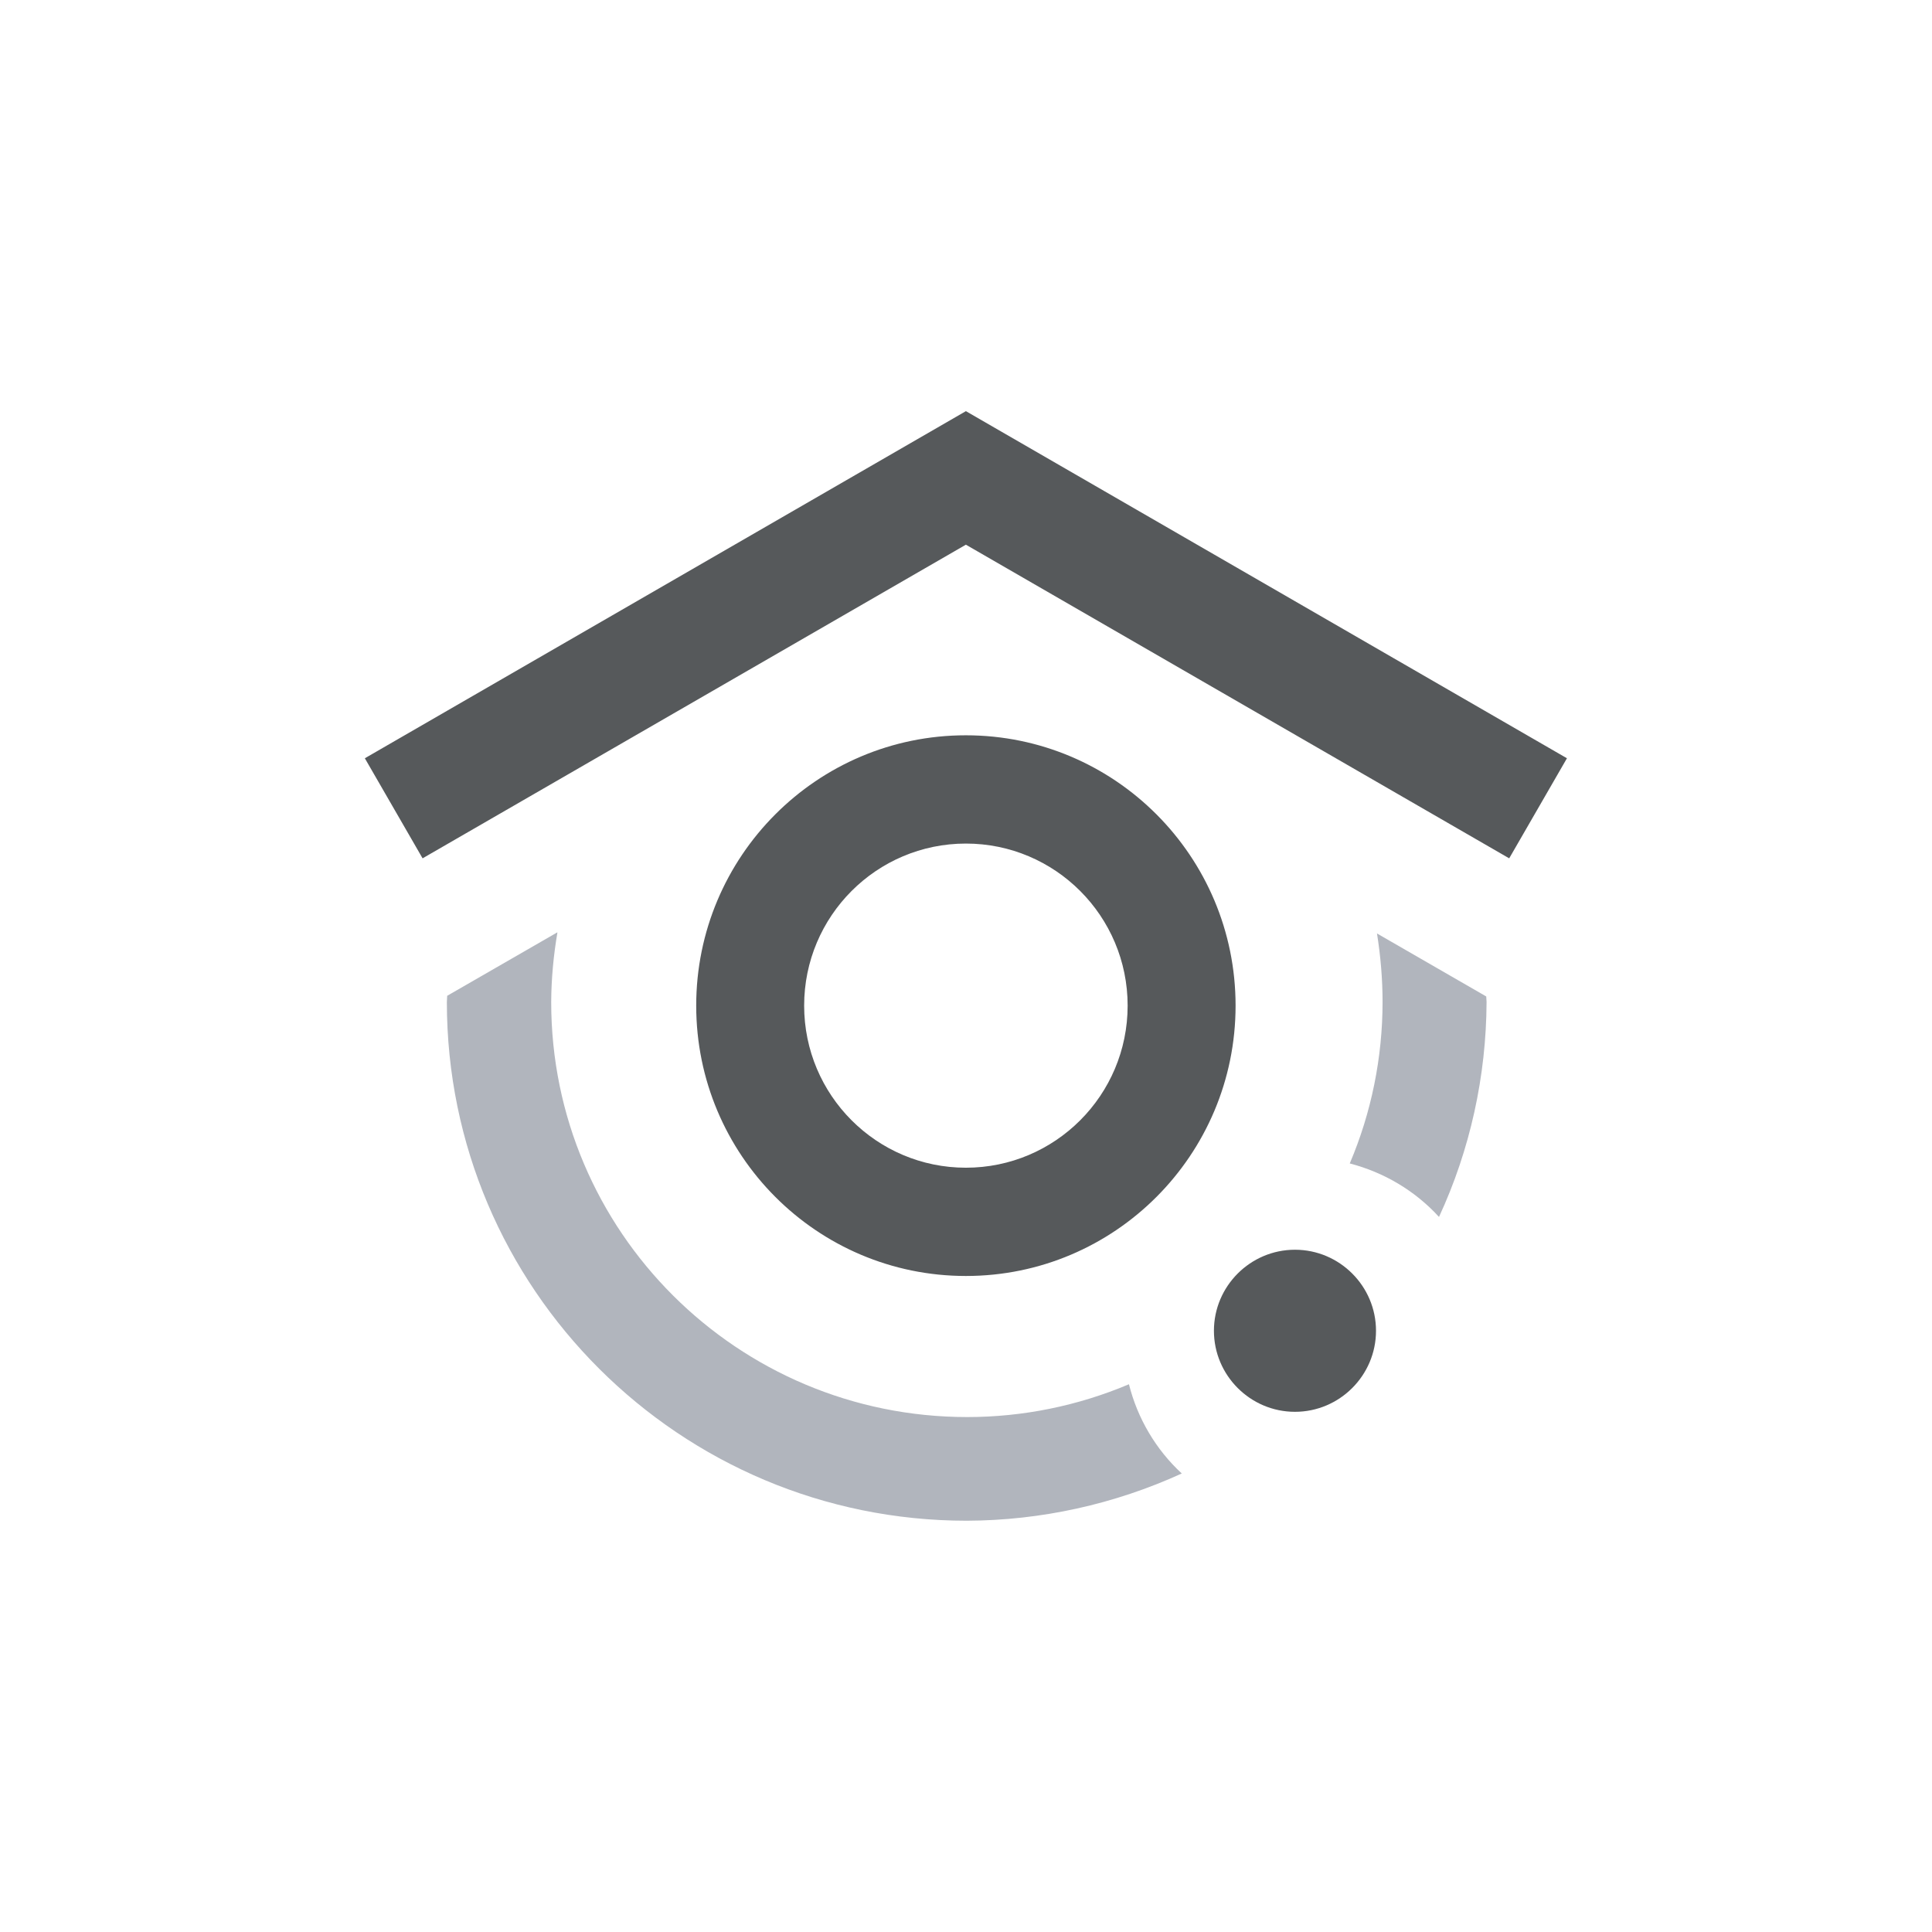 <?xml version="1.0" encoding="UTF-8"?>
<svg version="1.1" viewBox="0 0 256 256" xmlns="http://www.w3.org/2000/svg">
 <rect width="256" height="256" rx="0" ry="0" style="fill-rule:evenodd;fill:#fff;stroke-dashoffset:6;stroke-linecap:round;stroke-linejoin:round;stroke-width:5.399"/>
 <g transform="translate(32,32)">
  <g transform="matrix(43.473 0 0 43.473 -88.035 -86.029)">
   <path d="m2.987 4.085-0.335 0.193c-5e-4 0.006-9e-4 0.013-0.001 0.019 1e-4 0.873 0.71 1.581 1.585 1.581 0.226-9e-4 0.449-0.05 0.655-0.144-0.079-0.073-0.135-0.168-0.161-0.272-0.156 0.066-0.324 0.1-0.493 0.1-0.7 0-1.268-0.566-1.268-1.265 4e-4 -0.071 0.007-0.142 0.019-0.212zm2.499 0.003c0.011 0.069 0.017 0.139 0.017 0.209-1e-4 0.169-0.034 0.337-0.1 0.492 0.104 0.027 0.199 0.083 0.272 0.163 0.095-0.205 0.144-0.429 0.145-0.655-4e-4 -0.006-8e-4 -0.011-0.001-0.017z" fill-opacity=".3" style="fill-opacity:1;fill:#b1b5bd"/>
   <path d="m4.233 2.496-1.832 1.058 0.176 0.305 1.656-0.956 1.656 0.956 0.176-0.305zm0 0.988c-0.454-1e-4 -0.822 0.369-0.822 0.824 0 0.455 0.368 0.824 0.822 0.824 0.454 1e-4 0.822-0.369 0.822-0.824 0-0.455-0.368-0.824-0.822-0.824zm0 0.33c0.272 0 0.493 0.221 0.493 0.494s-0.221 0.494-0.493 0.494-0.493-0.221-0.493-0.494 0.221-0.494 0.493-0.494zm1.003 1.238c-0.136 0-0.247 0.111-0.247 0.247 0 0.136 0.111 0.247 0.247 0.247 0.136 0 0.247-0.111 0.247-0.247 0-0.136-0.111-0.247-0.247-0.247z" style="fill:#56595b"/>
  </g>
 </g>
</svg>
